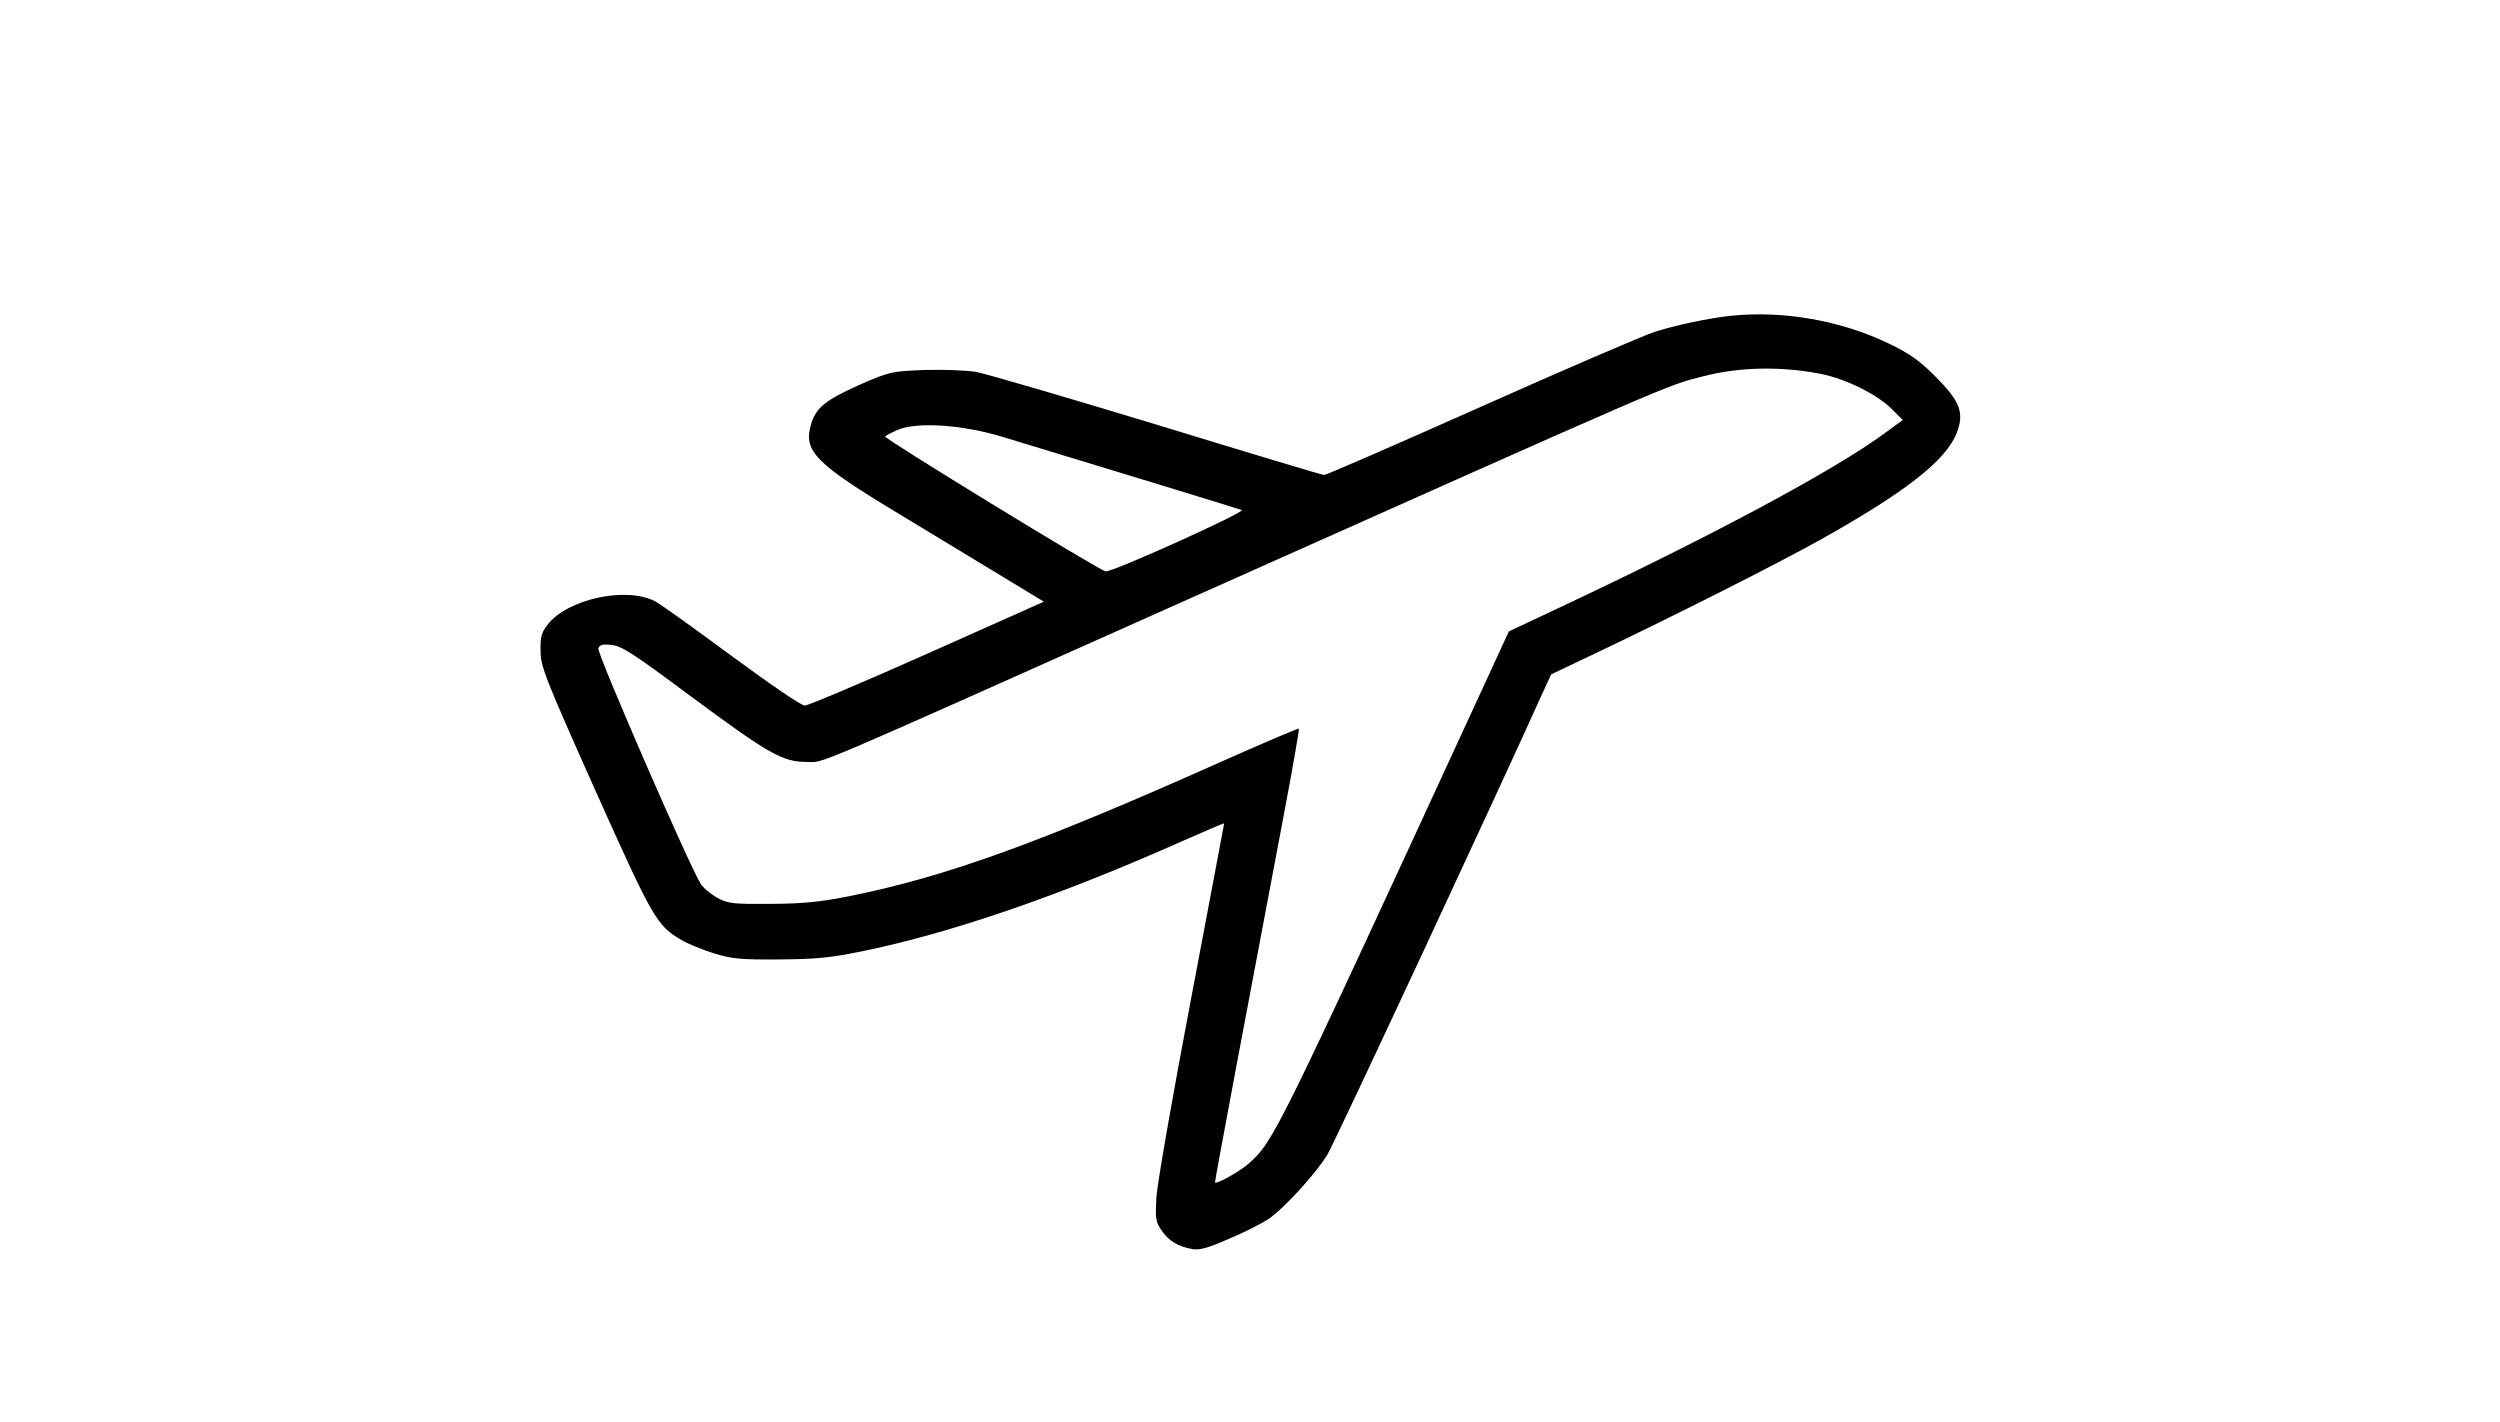 <?xml version="1.0" standalone="no"?>
<!DOCTYPE svg PUBLIC "-//W3C//DTD SVG 20010904//EN"
 "http://www.w3.org/TR/2001/REC-SVG-20010904/DTD/svg10.dtd">
<svg version="1.0" xmlns="http://www.w3.org/2000/svg"
 width="900pt" height="512pt" viewBox="0 0 900 512"
 preserveAspectRatio="xMidYMid meet">

<g transform="translate(0,512) scale(0.1,-0.1)"
fill="#000000" stroke="none">
<path d="M6230 3983 c-78 -8 -203 -35 -274 -58 -42 -14 -324 -135 -626 -270
-303 -135 -556 -245 -563 -245 -7 0 -276 81 -599 180 -323 98 -617 184 -653
191 -38 6 -119 9 -188 7 -120 -5 -124 -6 -232 -53 -123 -55 -158 -83 -175
-142 -29 -97 14 -141 318 -324 130 -79 301 -182 378 -229 l142 -86 -419 -187
c-231 -103 -430 -187 -442 -187 -13 0 -125 77 -265 180 -134 99 -257 187 -273
195 -105 55 -317 8 -388 -84 -22 -29 -26 -44 -25 -95 1 -57 14 -91 197 -501
209 -466 221 -487 312 -540 22 -13 74 -34 115 -47 66 -20 94 -23 235 -22 132
1 183 6 292 28 321 65 718 201 1164 400 79 35 145 63 146 62 0 0 -53 -284
-119 -631 -66 -346 -122 -668 -125 -715 -4 -78 -3 -88 19 -120 26 -38 60 -58
112 -67 26 -4 57 5 132 38 55 23 117 55 140 70 56 38 172 165 213 233 26 43
629 1337 776 1665 l29 63 170 81 c273 130 628 309 796 402 311 174 456 287
495 388 27 72 11 113 -79 203 -56 56 -91 81 -166 117 -171 83 -381 120 -570
100z m325 -209 c90 -18 201 -73 254 -125 l41 -41 -63 -46 c-182 -135 -635
-377 -1189 -637 l-166 -78 -95 -206 c-748 -1623 -752 -1630 -843 -1711 -31
-27 -114 -74 -120 -67 -2 2 126 681 251 1341 30 159 53 291 51 293 -2 2 -131
-53 -286 -122 -650 -290 -981 -410 -1331 -481 -107 -21 -164 -27 -284 -28
-138 -1 -153 1 -193 22 -23 13 -51 36 -60 51 -45 74 -374 831 -368 847 5 13
15 16 49 12 36 -4 79 -32 287 -187 280 -207 328 -234 415 -234 65 0 -32 -42
1335 569 1835 819 1752 783 1894 820 129 33 278 36 421 8z m-2945 -227 c301
-91 847 -258 860 -263 18 -6 -469 -226 -490 -221 -28 7 -801 480 -794 486 3 3
24 14 47 24 70 29 233 18 377 -26z"/>
</g>
</svg>
